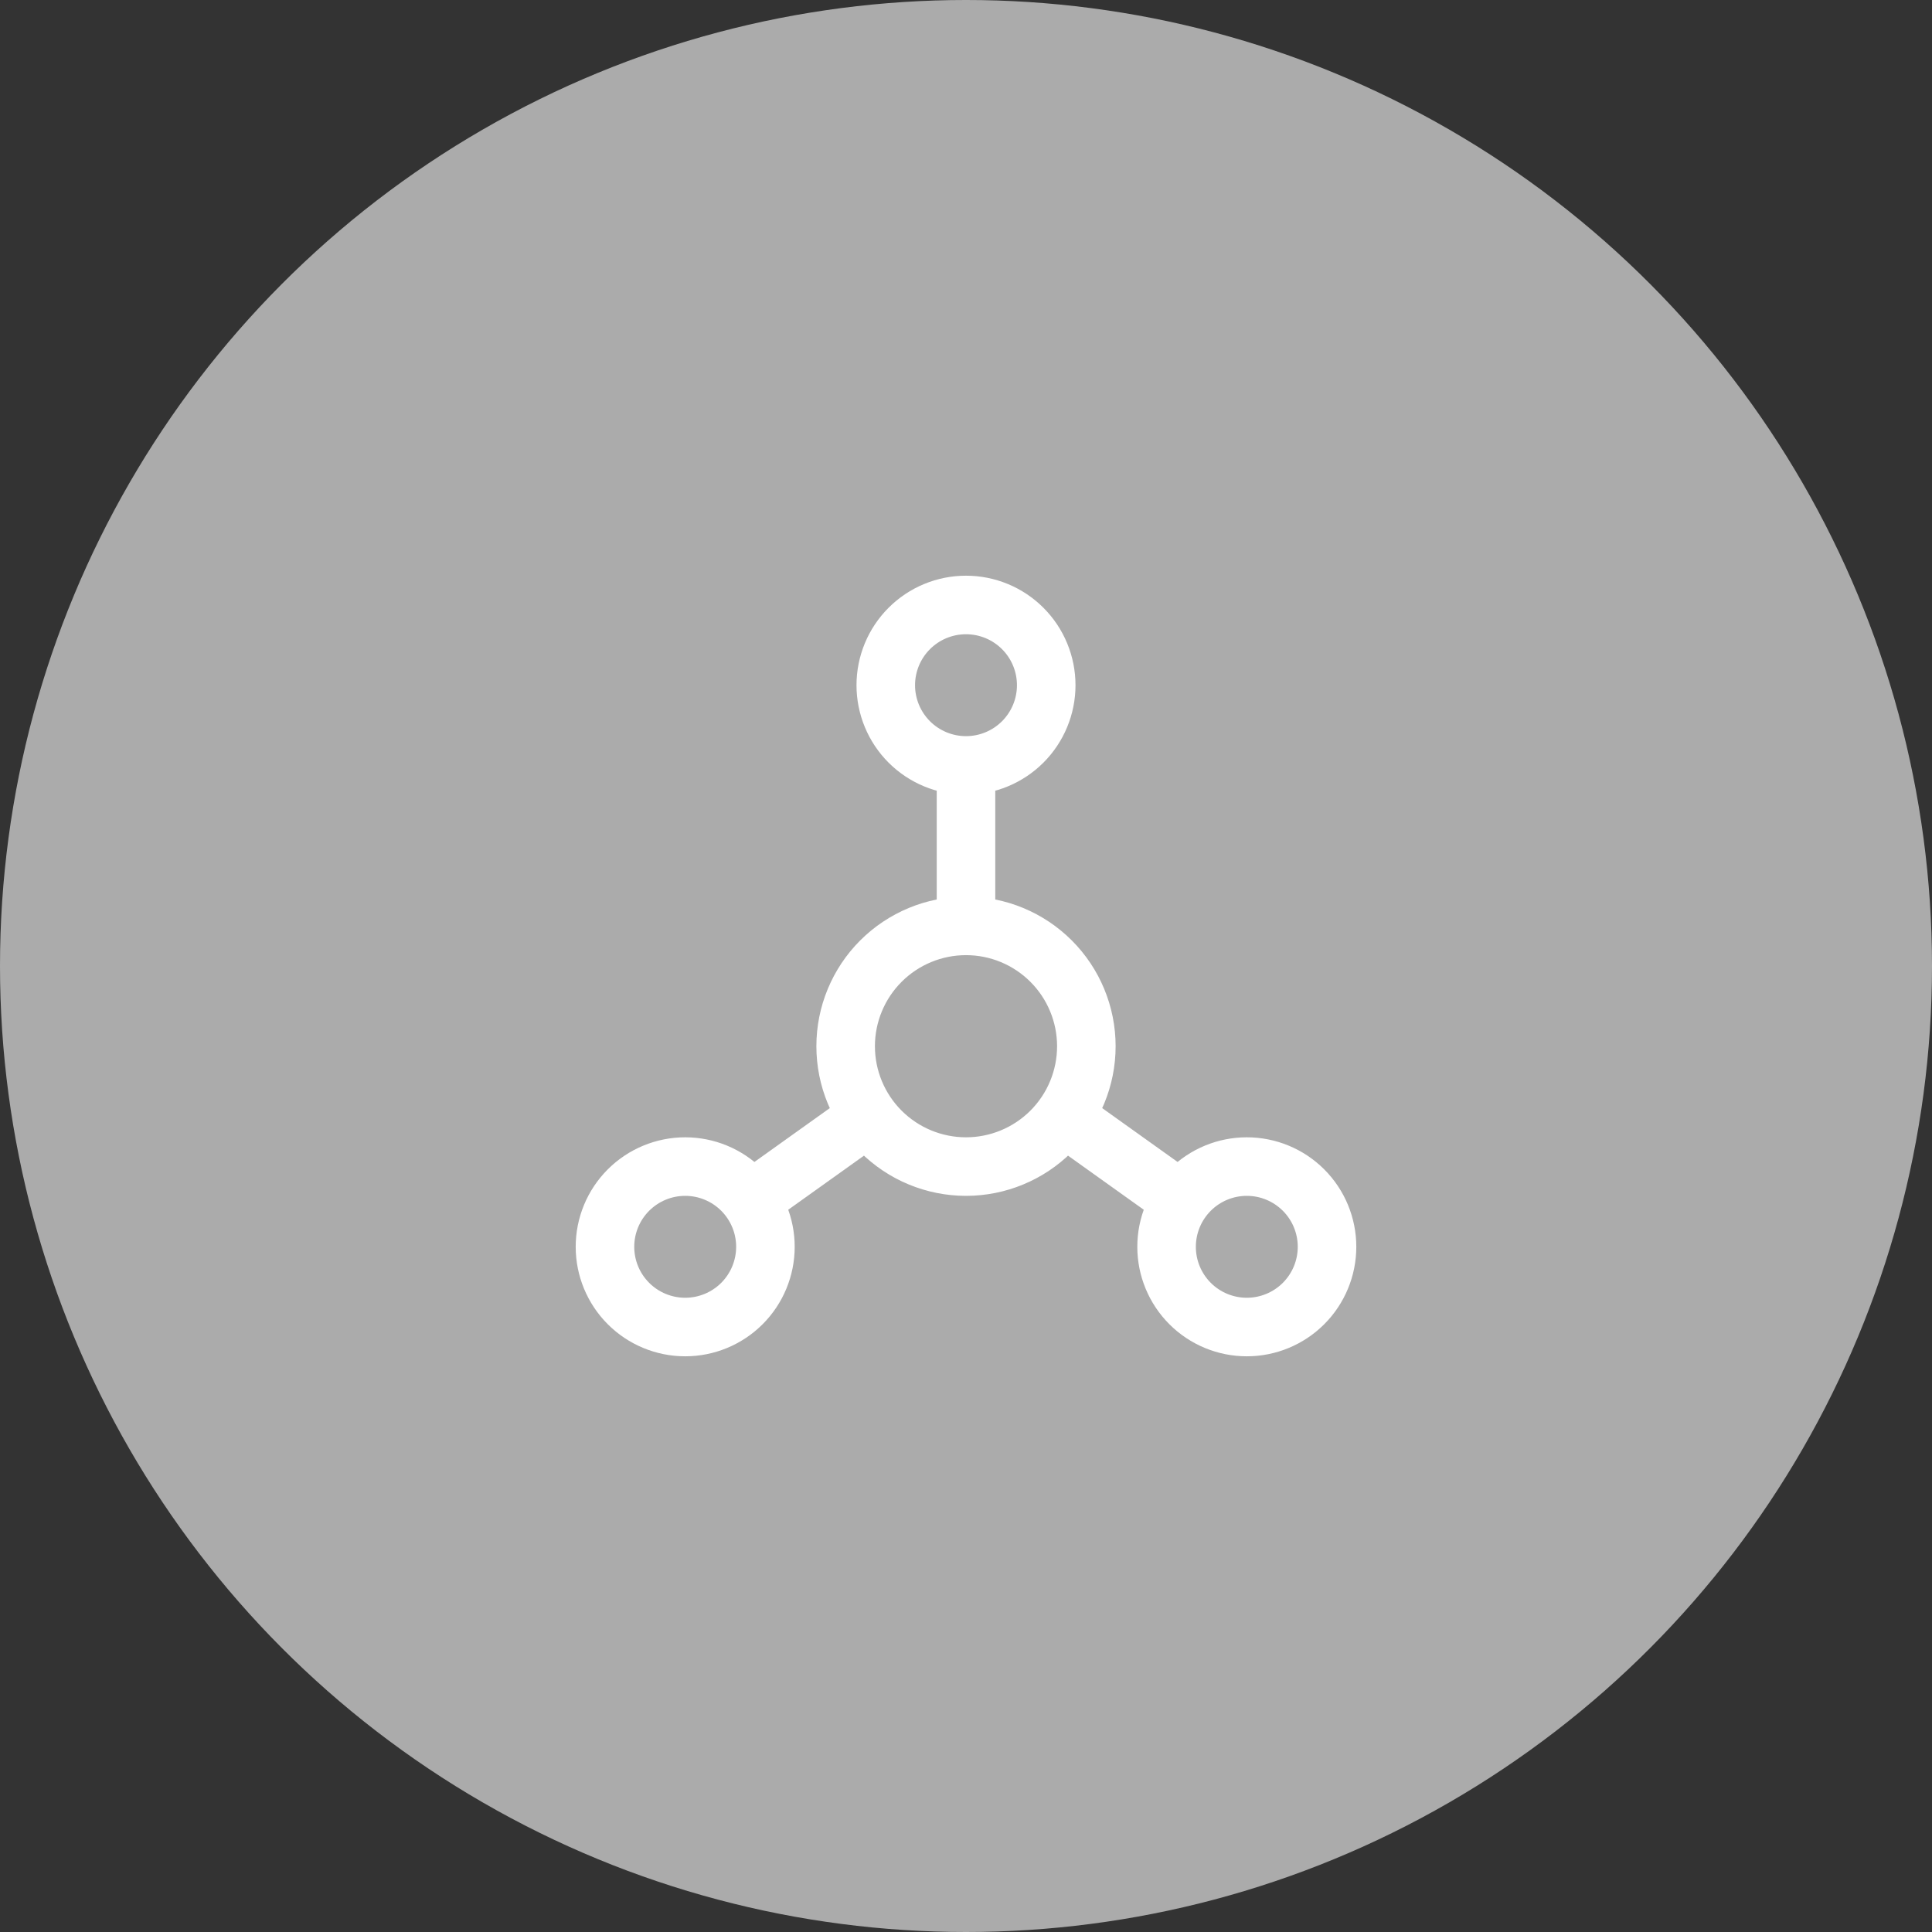 <svg width="99" height="99" viewBox="0 0 99 99" fill="none" xmlns="http://www.w3.org/2000/svg">
<rect x="0" y="0" width="99" height="99" fill="#333333" stroke="none"/>
<circle cx="49.5" cy="49.5" r="49.5" fill="#ABABAB"/>
<path d="M49.5 39.222C48.41 39.222 47.364 38.789 46.593 38.018C45.822 37.247 45.389 36.201 45.389 35.111C45.389 34.021 45.822 32.975 46.593 32.204C47.364 31.433 48.41 31 49.5 31C50.59 31 51.636 31.433 52.407 32.204C53.178 32.975 53.611 34.021 53.611 35.111C53.611 36.201 53.178 37.247 52.407 38.018C51.636 38.789 50.59 39.222 49.5 39.222ZM49.5 39.222V47.444M49.5 47.444C51.136 47.444 52.704 48.094 53.861 49.251C55.017 50.407 55.667 51.976 55.667 53.611C55.667 55.247 55.017 56.815 53.861 57.972C52.704 59.128 51.136 59.778 49.5 59.778C47.864 59.778 46.296 59.128 45.139 57.972C43.983 56.815 43.333 55.247 43.333 53.611C43.333 51.976 43.983 50.407 45.139 49.251C46.296 48.094 47.864 47.444 49.5 47.444ZM38.606 61.422L44.361 57.311M60.394 61.422L54.639 57.311M31 63.889C31 64.979 31.433 66.025 32.204 66.796C32.975 67.567 34.021 68 35.111 68C36.201 68 37.247 67.567 38.018 66.796C38.789 66.025 39.222 64.979 39.222 63.889C39.222 62.799 38.789 61.753 38.018 60.982C37.247 60.211 36.201 59.778 35.111 59.778C34.021 59.778 32.975 60.211 32.204 60.982C31.433 61.753 31 62.799 31 63.889ZM59.778 63.889C59.778 64.979 60.211 66.025 60.982 66.796C61.753 67.567 62.799 68 63.889 68C64.979 68 66.025 67.567 66.796 66.796C67.567 66.025 68 64.979 68 63.889C68 62.799 67.567 61.753 66.796 60.982C66.025 60.211 64.979 59.778 63.889 59.778C62.799 59.778 61.753 60.211 60.982 60.982C60.211 61.753 59.778 62.799 59.778 63.889Z" stroke="white" stroke-width="3" stroke-linecap="round" stroke-linejoin="round"/>
</svg>
